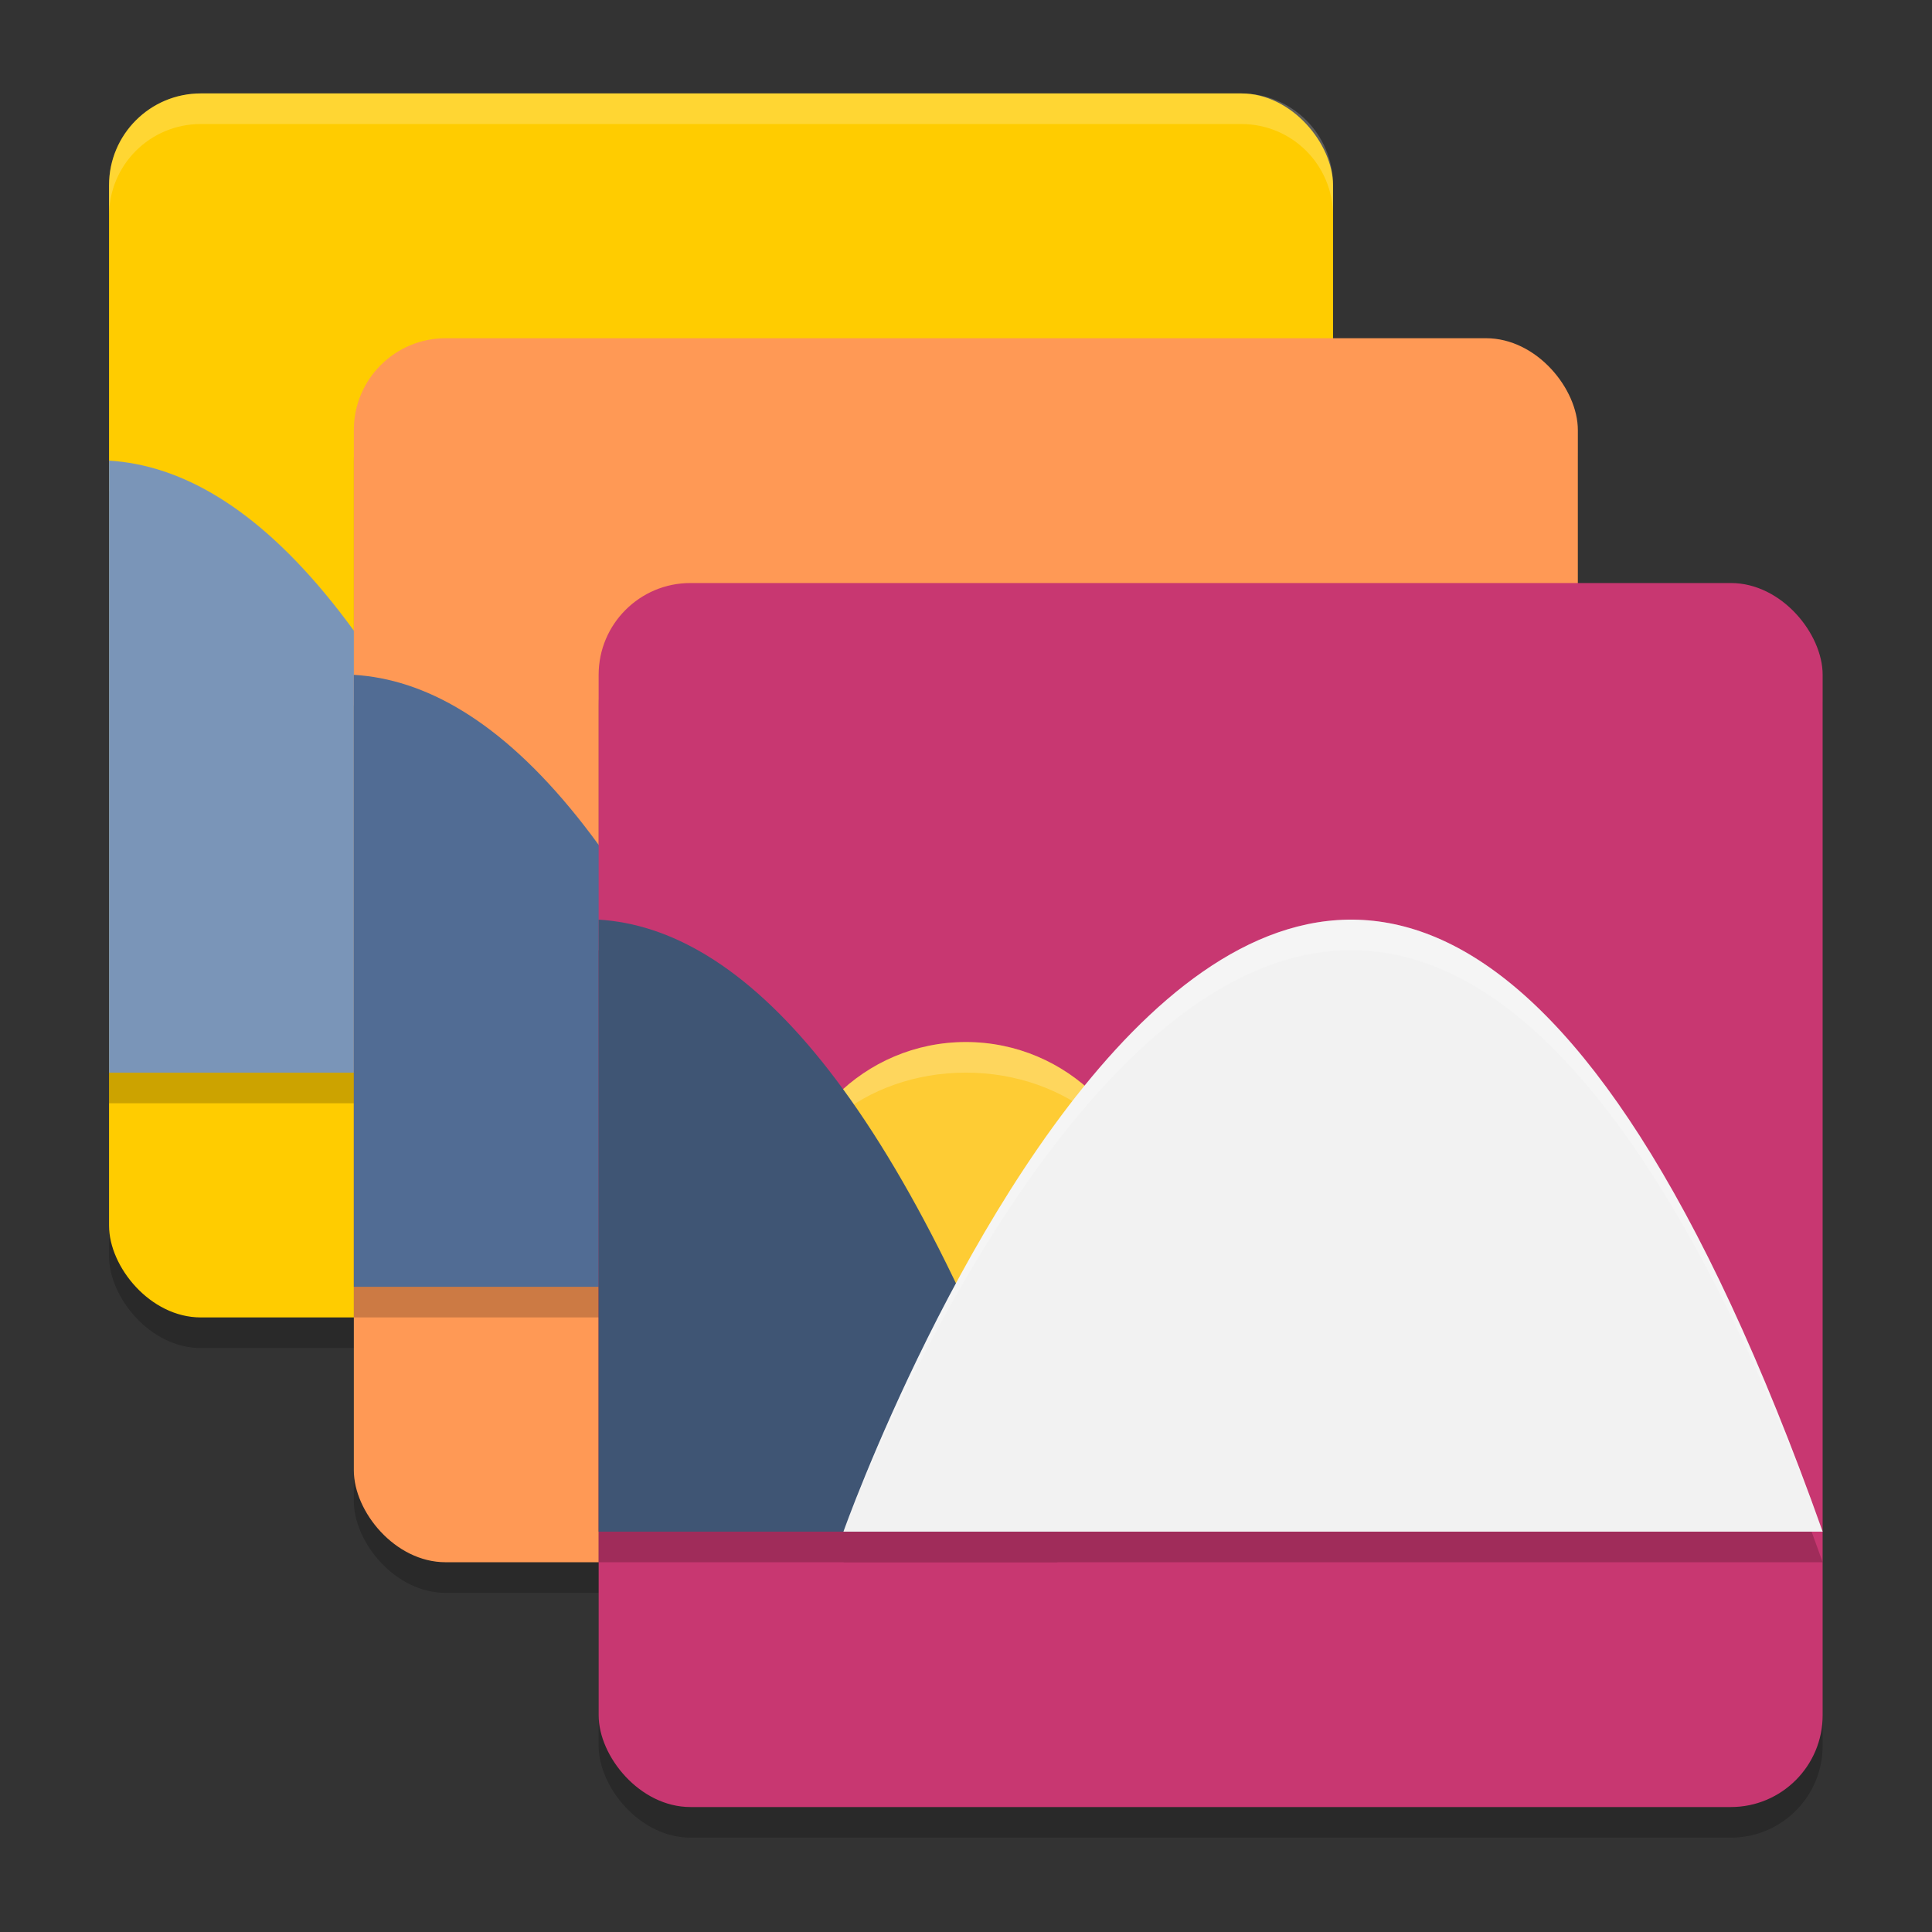 <?xml version="1.0" encoding="UTF-8" standalone="no"?>
<svg
   width="62"
   height="62"
   version="1.1"
   id="svg12"
   sodipodi:docname="luminance-hdr.svg"
   inkscape:version="1.4 (unknown)"
   xmlns:inkscape="http://www.inkscape.org/namespaces/inkscape"
   xmlns:sodipodi="http://sodipodi.sourceforge.net/DTD/sodipodi-0.dtd"
   xmlns="http://www.w3.org/2000/svg"
   xmlns:svg="http://www.w3.org/2000/svg">
  <rect width="100%" height="100%" fill="#333333" stroke="none"/>
  <defs
     id="defs12" />
  <sodipodi:namedview
     id="namedview12"
     pagecolor="#ffffff"
     bordercolor="#000000"
     borderopacity="0.25"
     inkscape:showpageshadow="2"
     inkscape:pageopacity="0.0"
     inkscape:pagecheckerboard="0"
     inkscape:deskcolor="#d1d1d1"
     inkscape:zoom="7.0710678"
     inkscape:cx="48.931789"
     inkscape:cy="49.0025"
     inkscape:window-width="1920"
     inkscape:window-height="998"
     inkscape:window-x="0"
     inkscape:window-y="0"
     inkscape:window-maximized="1"
     inkscape:current-layer="svg12" />
  <g
     id="g12"
     transform="matrix(0.982,0,0,0.982,-0.429,-0.93)">
    <rect
       style="opacity:0.2"
       width="40"
       height="40"
       x="4"
       y="5"
       rx="3"
       ry="3"
       id="rect1" />
    <rect
       style="fill:#ffcc00"
       width="40"
       height="40"
       x="4"
       y="4"
       rx="3"
       ry="3"
       id="rect2" />
    <path
       style="opacity:0.2"
       d="M 4,17 V 37 H 19 C 13.819,22.414 8.638,17.281 4,17 Z"
       id="path2" />
    <rect
       style="opacity:0.2"
       width="40"
       height="40"
       x="12"
       y="13"
       rx="3"
       ry="3"
       id="rect3" />
    <path
       style="fill:#7a95b8;fill-opacity:1"
       d="M 4,16 V 36 H 19 C 13.819,21.414 8.638,16.281 4,16 Z"
       id="path3" />
    <rect
       style="fill:#ff9955"
       width="40"
       height="40"
       x="12"
       y="12"
       rx="3"
       ry="3"
       id="rect4" />
    <path
       style="opacity:0.2"
       d="M 12,24 V 44 H 27 C 21.819,29.414 16.638,24.281 12,24 Z"
       id="path4" />
    <rect
       style="opacity:0.2"
       width="40"
       height="40"
       x="20"
       y="21"
       rx="3"
       ry="3"
       id="rect5" />
    <path
       style="fill:#516c94;fill-opacity:1"
       d="M 12,23 V 43 H 27 C 21.819,28.414 16.638,23.281 12,23 Z"
       id="path5" />
    <rect
       style="fill:#c83771"
       width="40"
       height="40"
       x="20"
       y="20"
       rx="3"
       ry="3"
       id="rect6" />
    <circle
       style="fill:#fecc34;fill-opacity:1"
       cx="32"
       cy="41"
       r="6"
       id="circle6" />
    <path
       style="opacity:0.2;fill:#ffffff"
       d="M 7,4 C 5.338,4 4,5.338 4,7 V 8 C 4,6.338 5.338,5 7,5 h 34 c 1.662,0 3,1.338 3,3 V 7 C 44,5.338 42.662,4 41,4 Z"
       id="path6" />
    <g
       style="opacity:0.2"
       transform="translate(0,1)"
       id="g8">
      <path
         d="M 20,31 V 51 H 35 C 29.819,36.414 24.638,31.281 20,31 Z"
         id="path7" />
      <path
         d="M 28,51 H 60 C 44,6 28,51 28,51 Z"
         id="path8" />
    </g>
    <path
       style="opacity:0.2;fill:#ffffff"
       d="m 32,35 c -3.314,0 -6,2.686 -6,6 0,-2.761 2.686,-5 6,-5 3.314,0 6,2.239 6,5 0,-3.314 -2.686,-6 -6,-6 z m 6,6 H 26 Z"
       id="path9" />
    <path
       style="fill:#3f5574;fill-opacity:1"
       d="M 20,31 V 51 H 35 C 29.819,36.414 24.638,31.281 20,31 Z"
       id="path10" />
    <path
       style="fill:#f2f2f2;fill-opacity:1"
       d="M 28,51 H 60 C 44,6 28,51 28,51 Z"
       id="path11" />
    <path
       style="opacity:0.2;fill:#ffffff"
       d="M 44.814,31.004 C 35.222,30.687 28,51 28,51 28,51 44,8.25 60,51 54.75,36.234 49.499,31.159 44.814,31.004 Z"
       id="path12" />
  </g>
</svg>
